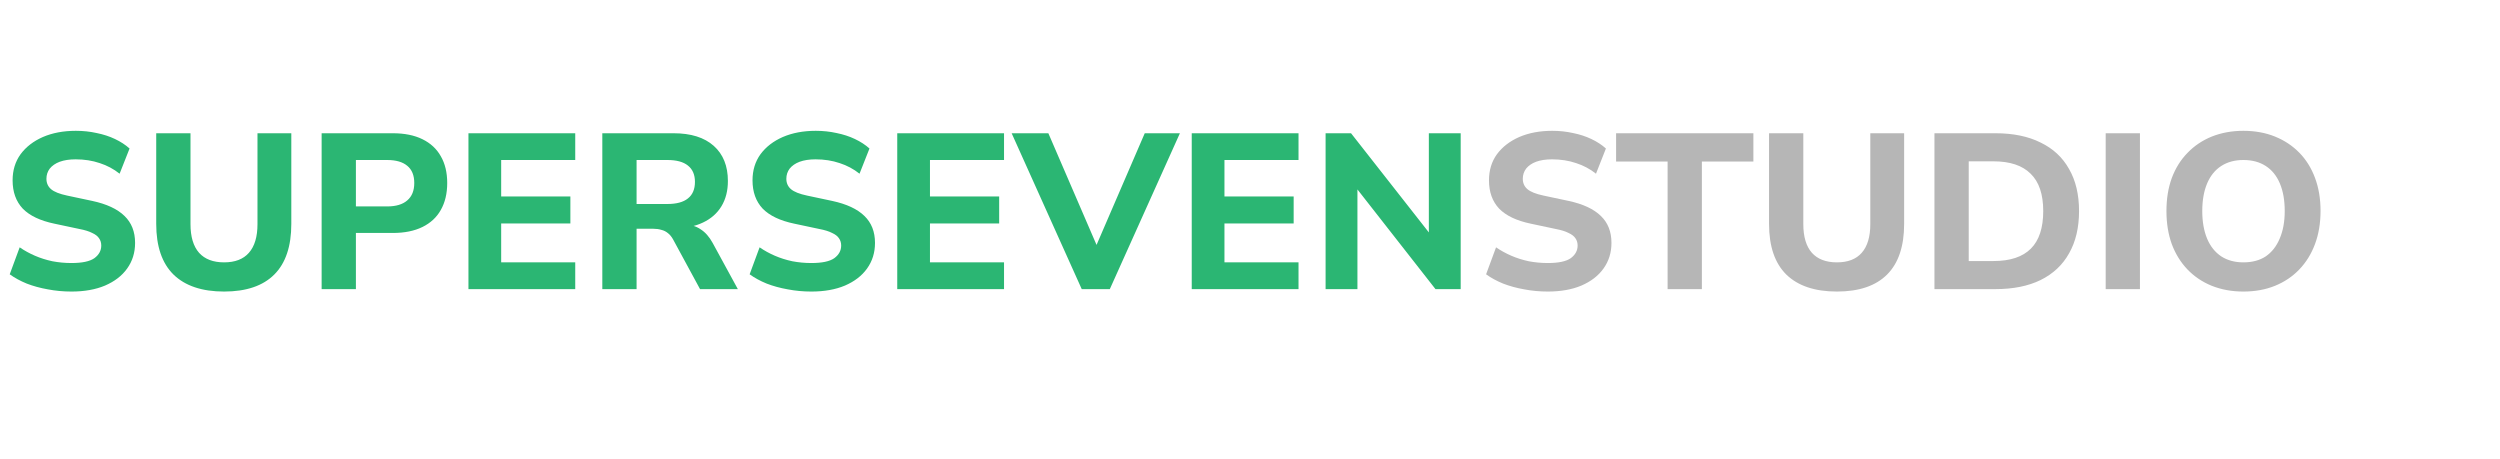 <svg width="147" height="27" viewBox="0 0 147 27" fill="none" xmlns="http://www.w3.org/2000/svg">
<path d="M4.199 17.143C3.722 17.143 3.259 17.1 2.808 17.013C2.366 16.935 1.954 16.822 1.573 16.675C1.192 16.519 0.858 16.337 0.572 16.129L1.157 14.543C1.434 14.734 1.733 14.898 2.054 15.037C2.375 15.176 2.717 15.284 3.081 15.362C3.445 15.431 3.818 15.466 4.199 15.466C4.832 15.466 5.282 15.371 5.551 15.18C5.82 14.981 5.954 14.734 5.954 14.439C5.954 14.274 5.911 14.131 5.824 14.01C5.746 13.889 5.612 13.785 5.421 13.698C5.239 13.603 4.988 13.525 4.667 13.464L3.198 13.152C2.366 12.979 1.746 12.684 1.339 12.268C0.94 11.843 0.741 11.289 0.741 10.604C0.741 10.015 0.897 9.503 1.209 9.07C1.53 8.637 1.967 8.299 2.522 8.056C3.085 7.813 3.731 7.692 4.459 7.692C4.884 7.692 5.291 7.735 5.681 7.822C6.071 7.9 6.431 8.017 6.76 8.173C7.089 8.329 7.375 8.515 7.618 8.732L7.033 10.214C6.686 9.937 6.296 9.729 5.863 9.59C5.43 9.443 4.957 9.369 4.446 9.369C4.082 9.369 3.77 9.417 3.51 9.512C3.259 9.607 3.064 9.742 2.925 9.915C2.795 10.088 2.73 10.288 2.73 10.513C2.73 10.764 2.821 10.968 3.003 11.124C3.185 11.28 3.501 11.406 3.952 11.501L5.421 11.813C6.27 11.995 6.903 12.29 7.319 12.697C7.735 13.096 7.943 13.624 7.943 14.283C7.943 14.855 7.787 15.358 7.475 15.791C7.172 16.216 6.738 16.549 6.175 16.792C5.62 17.026 4.962 17.143 4.199 17.143ZM13.177 17.143C11.877 17.143 10.885 16.809 10.2 16.142C9.524 15.475 9.186 14.482 9.186 13.165V7.835H11.201V13.178C11.201 13.923 11.37 14.487 11.708 14.868C12.046 15.241 12.536 15.427 13.177 15.427C13.819 15.427 14.304 15.241 14.633 14.868C14.971 14.487 15.14 13.923 15.14 13.178V7.835H17.129V13.165C17.129 14.482 16.796 15.475 16.128 16.142C15.461 16.809 14.477 17.143 13.177 17.143ZM18.912 17V7.835H23.098C23.783 7.835 24.364 7.952 24.84 8.186C25.317 8.42 25.677 8.754 25.919 9.187C26.171 9.62 26.296 10.145 26.296 10.76C26.296 11.375 26.171 11.904 25.919 12.346C25.677 12.779 25.317 13.113 24.84 13.347C24.364 13.581 23.783 13.698 23.098 13.698H20.927V17H18.912ZM20.927 12.138H22.76C23.28 12.138 23.675 12.021 23.943 11.787C24.221 11.553 24.359 11.211 24.359 10.76C24.359 10.309 24.221 9.971 23.943 9.746C23.675 9.521 23.28 9.408 22.76 9.408H20.927V12.138ZM27.545 17V7.835H33.824V9.408H29.469V11.553H33.538V13.139H29.469V15.427H33.824V17H27.545ZM35.416 17V7.835H39.602C40.625 7.835 41.413 8.082 41.968 8.576C42.523 9.07 42.8 9.759 42.8 10.643C42.8 11.215 42.675 11.709 42.423 12.125C42.172 12.541 41.808 12.862 41.331 13.087C40.863 13.312 40.287 13.425 39.602 13.425L39.706 13.204H40.239C40.603 13.204 40.919 13.295 41.188 13.477C41.465 13.65 41.704 13.919 41.903 14.283L43.385 17H41.162L39.576 14.075C39.489 13.919 39.39 13.798 39.277 13.711C39.164 13.616 39.035 13.551 38.887 13.516C38.748 13.473 38.593 13.451 38.419 13.451H37.431V17H35.416ZM37.431 11.995H39.238C39.776 11.995 40.178 11.887 40.447 11.67C40.724 11.453 40.863 11.128 40.863 10.695C40.863 10.27 40.724 9.95 40.447 9.733C40.178 9.516 39.776 9.408 39.238 9.408H37.431V11.995ZM47.706 17.143C47.229 17.143 46.766 17.1 46.315 17.013C45.873 16.935 45.461 16.822 45.08 16.675C44.699 16.519 44.365 16.337 44.079 16.129L44.664 14.543C44.941 14.734 45.24 14.898 45.561 15.037C45.882 15.176 46.224 15.284 46.588 15.362C46.952 15.431 47.325 15.466 47.706 15.466C48.339 15.466 48.789 15.371 49.058 15.18C49.327 14.981 49.461 14.734 49.461 14.439C49.461 14.274 49.417 14.131 49.331 14.01C49.253 13.889 49.118 13.785 48.928 13.698C48.746 13.603 48.495 13.525 48.174 13.464L46.705 13.152C45.873 12.979 45.253 12.684 44.846 12.268C44.447 11.843 44.248 11.289 44.248 10.604C44.248 10.015 44.404 9.503 44.716 9.07C45.036 8.637 45.474 8.299 46.029 8.056C46.592 7.813 47.238 7.692 47.966 7.692C48.391 7.692 48.798 7.735 49.188 7.822C49.578 7.9 49.938 8.017 50.267 8.173C50.596 8.329 50.882 8.515 51.125 8.732L50.54 10.214C50.193 9.937 49.803 9.729 49.37 9.59C48.937 9.443 48.464 9.369 47.953 9.369C47.589 9.369 47.277 9.417 47.017 9.512C46.766 9.607 46.571 9.742 46.432 9.915C46.302 10.088 46.237 10.288 46.237 10.513C46.237 10.764 46.328 10.968 46.51 11.124C46.692 11.28 47.008 11.406 47.459 11.501L48.928 11.813C49.777 11.995 50.41 12.29 50.826 12.697C51.242 13.096 51.45 13.624 51.45 14.283C51.45 14.855 51.294 15.358 50.982 15.791C50.678 16.216 50.245 16.549 49.682 16.792C49.127 17.026 48.468 17.143 47.706 17.143ZM52.758 17V7.835H59.037V9.408H54.682V11.553H58.751V13.139H54.682V15.427H59.037V17H52.758ZM63.606 17L59.485 7.835H61.643L64.802 15.154H64.152L67.311 7.835H69.378L65.257 17H63.606ZM70.074 17V7.835H76.353V9.408H71.998V11.553H76.067V13.139H71.998V15.427H76.353V17H70.074ZM77.945 17V7.835H79.441L84.368 14.114H84.016V7.835H85.888V17H84.406L79.48 10.708H79.817V17H77.945Z" fill="#2BB673"/>
<path d="M91.01 17.143C90.533 17.143 90.069 17.1 89.618 17.013C89.177 16.935 88.765 16.822 88.383 16.675C88.002 16.519 87.668 16.337 87.382 16.129L87.968 14.543C88.245 14.734 88.544 14.898 88.865 15.037C89.185 15.176 89.528 15.284 89.891 15.362C90.255 15.431 90.628 15.466 91.01 15.466C91.642 15.466 92.093 15.371 92.362 15.18C92.63 14.981 92.764 14.734 92.764 14.439C92.764 14.274 92.721 14.131 92.635 14.01C92.556 13.889 92.422 13.785 92.231 13.698C92.049 13.603 91.798 13.525 91.478 13.464L90.008 13.152C89.177 12.979 88.557 12.684 88.15 12.268C87.751 11.843 87.552 11.289 87.552 10.604C87.552 10.015 87.707 9.503 88.019 9.07C88.34 8.637 88.778 8.299 89.332 8.056C89.896 7.813 90.541 7.692 91.269 7.692C91.694 7.692 92.102 7.735 92.492 7.822C92.882 7.9 93.241 8.017 93.57 8.173C93.9 8.329 94.186 8.515 94.428 8.732L93.844 10.214C93.497 9.937 93.107 9.729 92.674 9.59C92.24 9.443 91.768 9.369 91.257 9.369C90.892 9.369 90.581 9.417 90.32 9.512C90.069 9.607 89.874 9.742 89.736 9.915C89.606 10.088 89.54 10.288 89.54 10.513C89.54 10.764 89.632 10.968 89.814 11.124C89.996 11.28 90.312 11.406 90.763 11.501L92.231 11.813C93.081 11.995 93.713 12.29 94.129 12.697C94.546 13.096 94.754 13.624 94.754 14.283C94.754 14.855 94.597 15.358 94.285 15.791C93.982 16.216 93.549 16.549 92.986 16.792C92.431 17.026 91.772 17.143 91.01 17.143ZM98.055 17V9.499H95.026V7.835H103.099V9.499H100.07V17H98.055ZM108.011 17.143C106.711 17.143 105.719 16.809 105.034 16.142C104.358 15.475 104.02 14.482 104.02 13.165V7.835H106.035V13.178C106.035 13.923 106.204 14.487 106.542 14.868C106.88 15.241 107.37 15.427 108.011 15.427C108.652 15.427 109.138 15.241 109.467 14.868C109.805 14.487 109.974 13.923 109.974 13.178V7.835H111.963V13.165C111.963 14.482 111.629 15.475 110.962 16.142C110.295 16.809 109.311 17.143 108.011 17.143ZM113.746 17V7.835H117.334C118.374 7.835 119.258 8.017 119.986 8.381C120.723 8.736 121.282 9.256 121.663 9.941C122.053 10.617 122.248 11.44 122.248 12.411C122.248 13.382 122.053 14.209 121.663 14.894C121.282 15.579 120.723 16.103 119.986 16.467C119.258 16.822 118.374 17 117.334 17H113.746ZM115.761 15.349H117.217C118.197 15.349 118.929 15.106 119.414 14.621C119.9 14.136 120.142 13.399 120.142 12.411C120.142 11.423 119.895 10.691 119.401 10.214C118.916 9.729 118.188 9.486 117.217 9.486H115.761V15.349ZM123.814 17V7.835H125.829V17H123.814ZM131.911 17.143C131.235 17.143 130.616 17.03 130.052 16.805C129.498 16.58 129.021 16.259 128.622 15.843C128.224 15.427 127.916 14.929 127.699 14.348C127.491 13.767 127.387 13.122 127.387 12.411C127.387 11.692 127.491 11.046 127.699 10.474C127.916 9.893 128.224 9.399 128.622 8.992C129.021 8.576 129.498 8.255 130.052 8.03C130.616 7.805 131.235 7.692 131.911 7.692C132.596 7.692 133.216 7.805 133.77 8.03C134.325 8.255 134.802 8.572 135.2 8.979C135.599 9.386 135.907 9.88 136.123 10.461C136.34 11.042 136.448 11.687 136.448 12.398C136.448 13.117 136.34 13.767 136.123 14.348C135.907 14.929 135.599 15.427 135.2 15.843C134.802 16.259 134.325 16.58 133.77 16.805C133.216 17.03 132.596 17.143 131.911 17.143ZM131.911 15.427C132.431 15.427 132.869 15.31 133.224 15.076C133.58 14.833 133.853 14.487 134.043 14.036C134.243 13.577 134.342 13.035 134.342 12.411C134.342 11.778 134.247 11.237 134.056 10.786C133.866 10.335 133.588 9.993 133.224 9.759C132.86 9.525 132.423 9.408 131.911 9.408C131.409 9.408 130.975 9.525 130.611 9.759C130.247 9.993 129.97 10.335 129.779 10.786C129.589 11.237 129.493 11.778 129.493 12.411C129.493 13.035 129.589 13.577 129.779 14.036C129.97 14.487 130.247 14.833 130.611 15.076C130.975 15.31 131.409 15.427 131.911 15.427Z" fill="#B6B6B6"/>
</svg>
